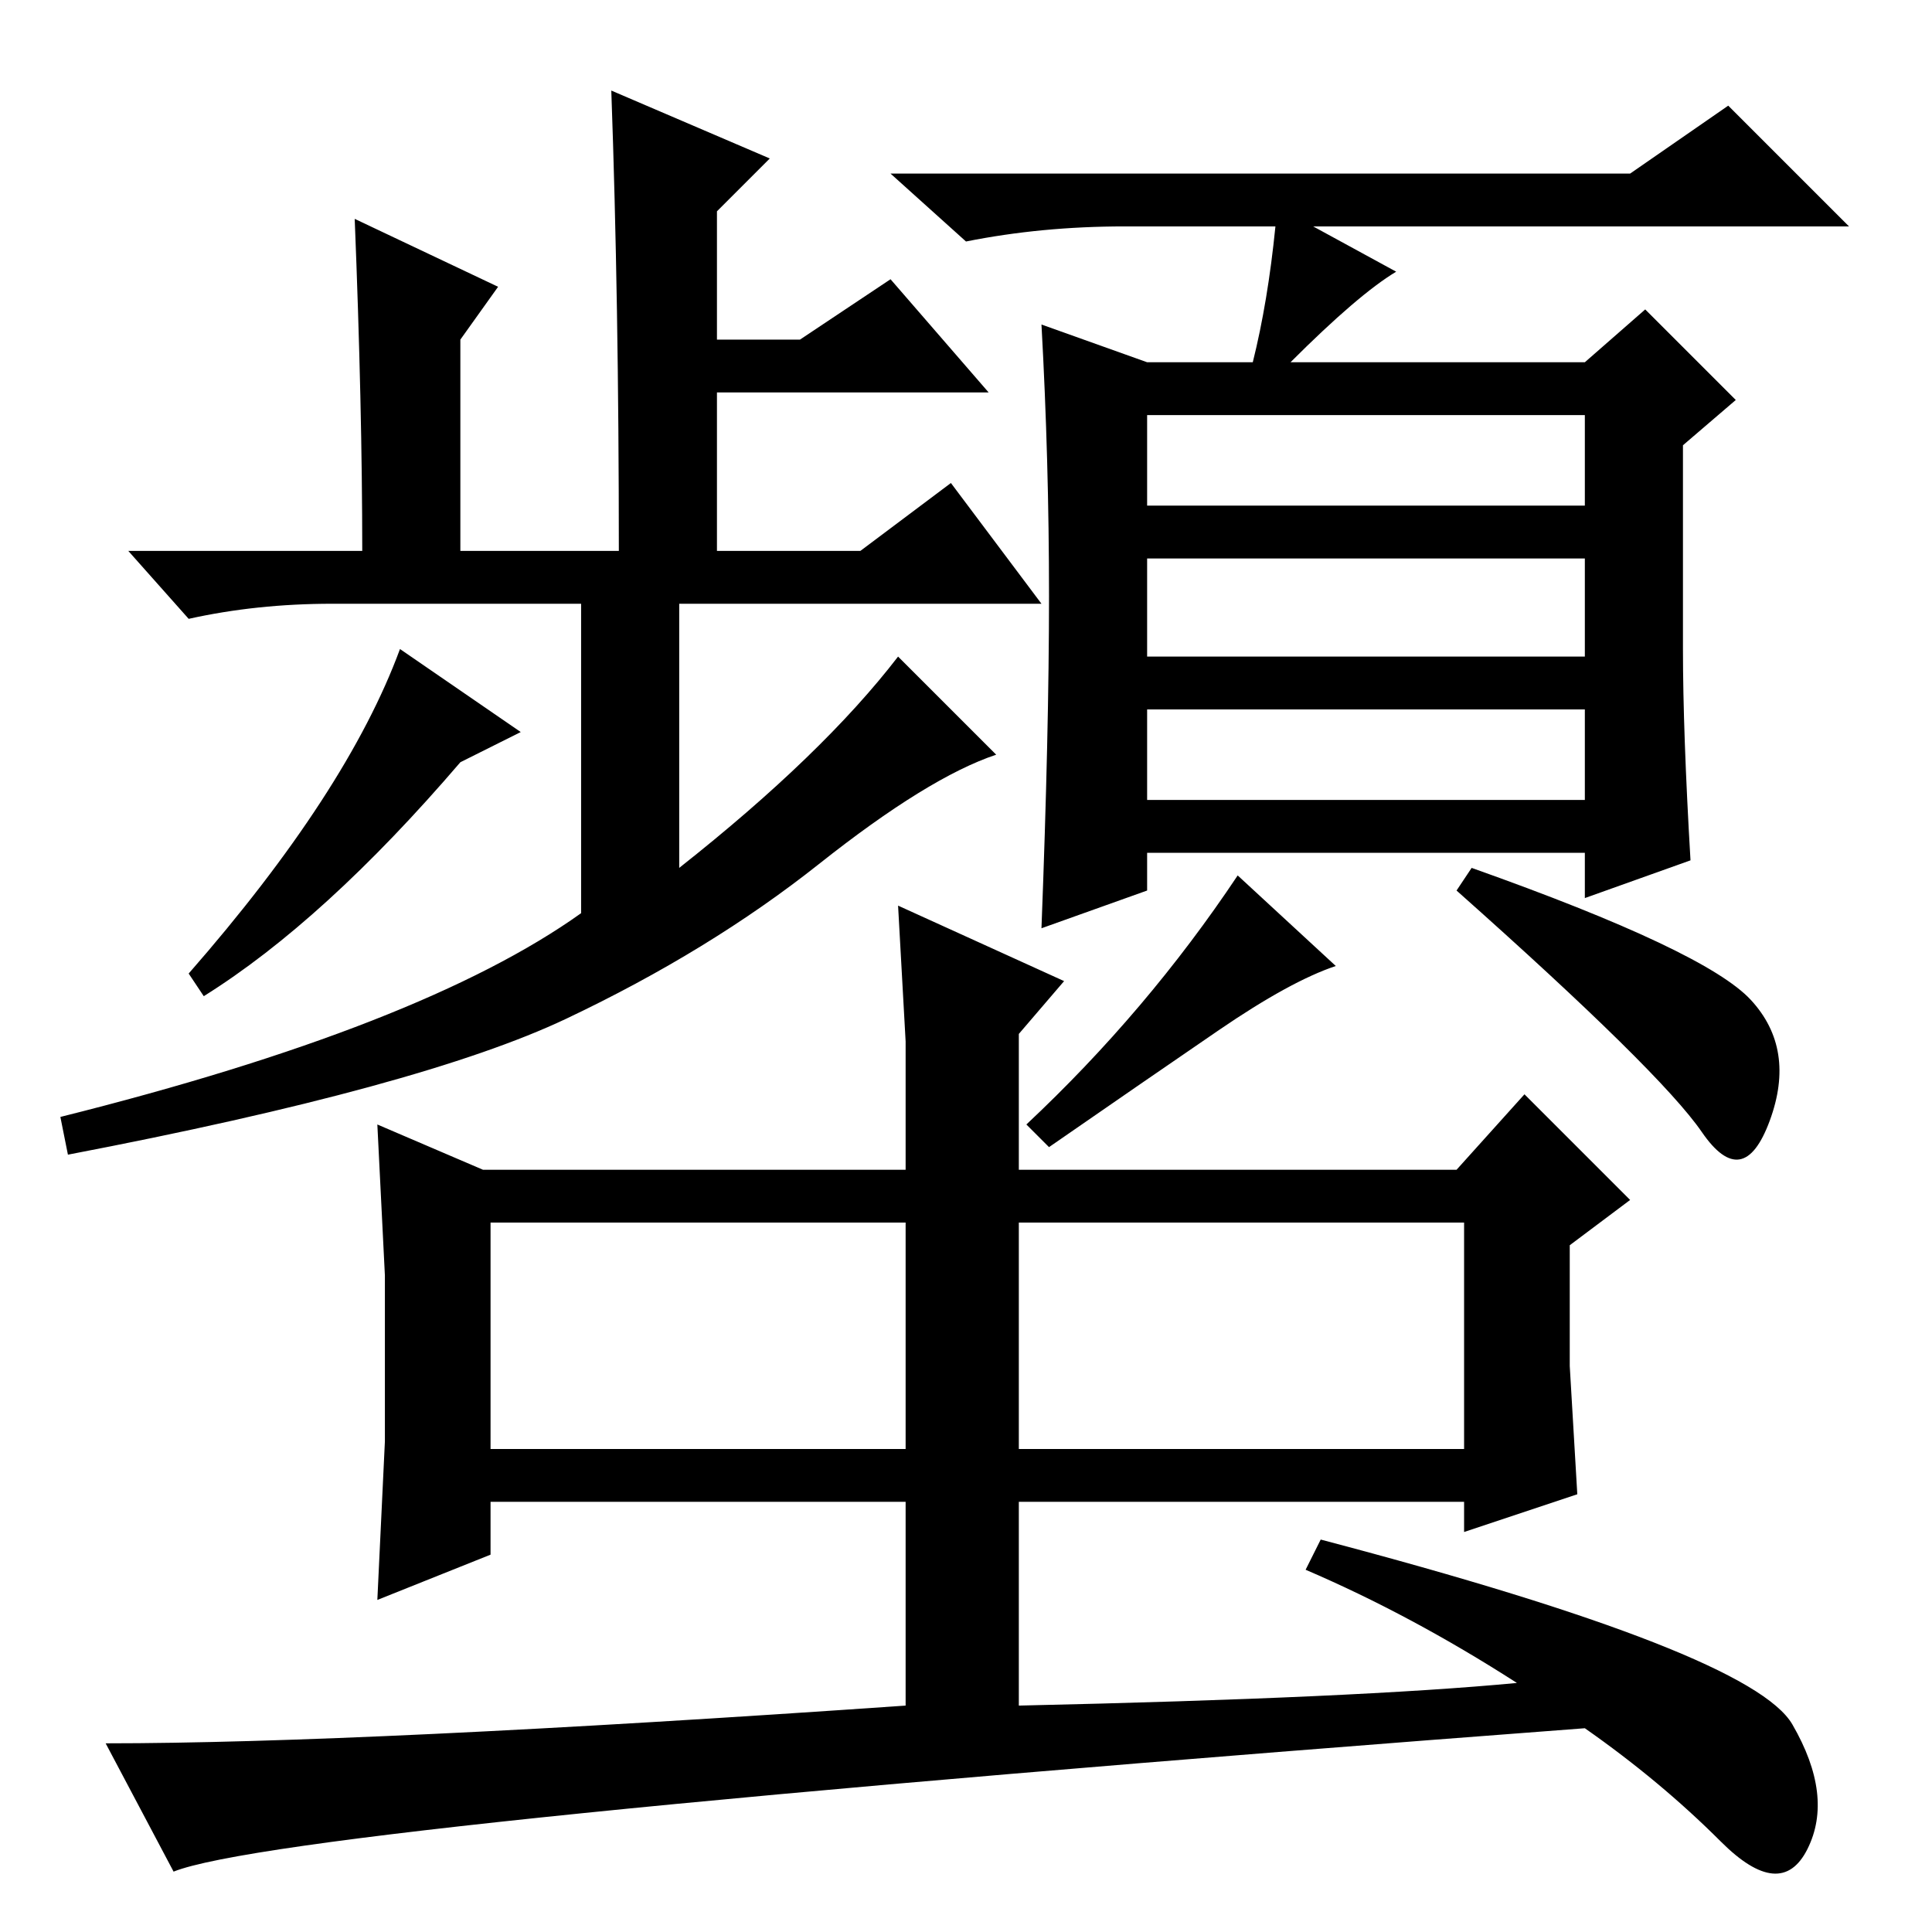 <?xml version="1.0" standalone="no"?>
<!DOCTYPE svg PUBLIC "-//W3C//DTD SVG 1.1//EN" "http://www.w3.org/Graphics/SVG/1.1/DTD/svg11.dtd" >
<svg xmlns="http://www.w3.org/2000/svg" xmlns:xlink="http://www.w3.org/1999/xlink" version="1.1" viewBox="0 -36 256 256">
  <g transform="matrix(1 0 0 -1 0 220)">
   <path fill="currentColor"
d="M81 244l21 -9l-7 -7v-17h11l12 8l13 -15h-36v-21h19l12 9l12 -16h-48v-35q19 15 29 28l13 -13q-9 -3 -23.5 -14.5t-33.5 -20.5t-66 -18l-1 5q48 12 69 27v41h-33q-10 0 -19 -2l-8 9h31q0 19 -1 44l19 -9l-5 -7v-28h21q0 33 -1 61zM27 124l-2 3q21 24 28 43l16 -11l-8 -4
q-18 -21 -34 -31zM152 189h58v12h-58v-12zM152 169h58v13h-58v-13zM152 150h58v12h-58v-12zM139 177q0 18 -1 36l14 -5h14q2 8 3 18h-20q-11 0 -21 -2l-10 9h98l13 9l16 -16h-71l11 -6q-5 -3 -14 -12h39l8 7l12 -12l-7 -6v-27q0 -11 1 -28l-14 -5v6h-58v-5l-14 -5q1 26 1 44
zM161.5 119.5q-9.5 -6.5 -22.5 -15.5l-3 3q16 15 28 33l13 -12q-6 -2 -15.5 -8.5zM232 123.5q6 -6.5 2.5 -16t-9 -1.5t-32.5 32l2 3q31 -11 37 -17.5zM135 64h59v30h-59v-30zM65 64h55v30h-55v-30zM120 57h-55v-7l-15 -6l1 21v22l-1 20l14 -6h56v17l-1 18l22 -10l-6 -7v-18
h58l9 10l14 -14l-8 -6v-16l1 -17l-15 -5v4h-59v-27q45 1 66 3q-14 9 -28 15l2 4q57 -15 62.5 -24.5t2 -16.5t-11.5 1t-18 15q-172 -13 -187 -19l-9 17q34 0 106 5v27z" />
  </g>

</svg>
